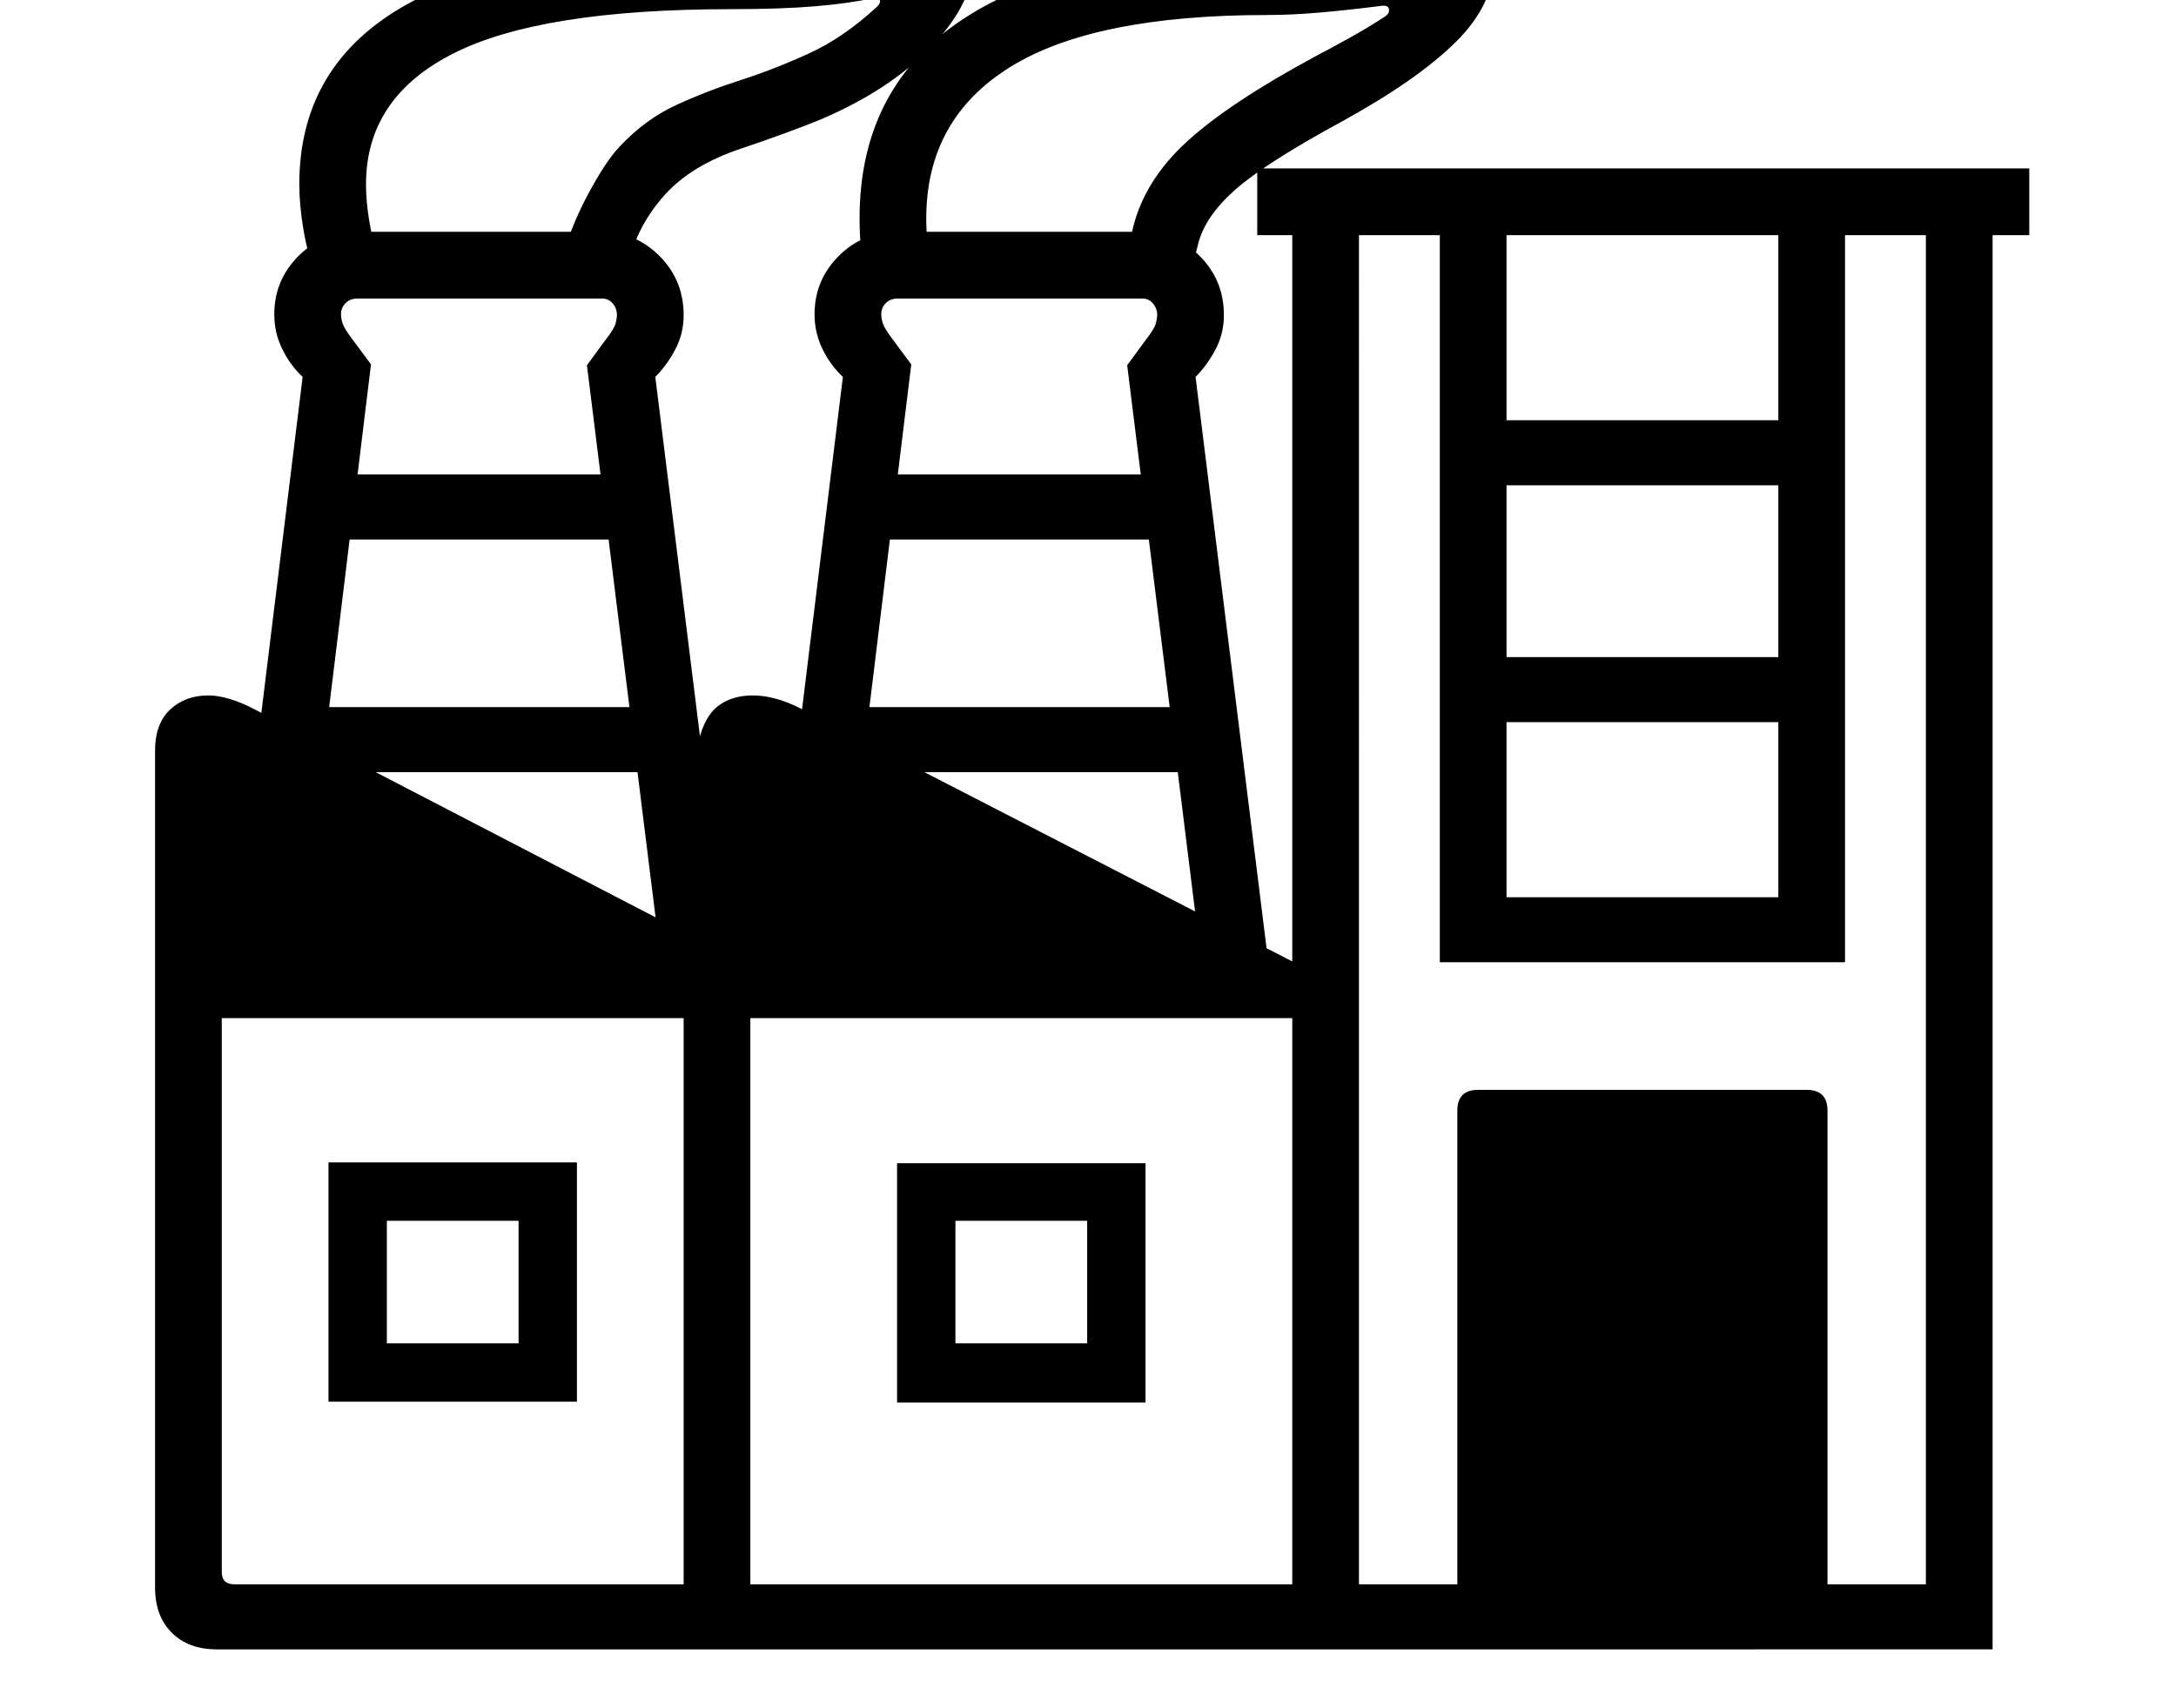 <svg xmlns="http://www.w3.org/2000/svg" viewBox="-10 0 2610 2048"><path d="M250 1978q-34 0-54-20t-20-54V900q0-32 18-49t46-17q12 0 26.5 4.5T296 851l482 250 50-212q7-30 23.5-42.5T893 834q26 0 56 15l591 304V282h-42v-80h926v80h-44v1696zm21-78h539v-679H256v664q0 15 15 15zm113-219v-287h298v287zm70-70h158v-147H454zm436 289h650v-679H890zm176-218v-287h298v287zm70-71h158v-147h-158zM372 926v-78h407v78zm414 252-92-740 22-30q11-14 12.5-20.5t1.5-9.5q0-8-5-14t-13-6H419q-9 0-14.5 5.5T399 377q0 5 2 11t11 18l23 31-57 467-76-37 51-415q-15-14-24.5-33.5T319 377q0-41 29-70t71-29h293q40 0 69 29t29 71q0 22-10 41t-24 33l89 716zM392 647v-78h349v78zm624 279v-78h407v78zm418 252-92-740 22-30q11-14 12.5-20.5t1.5-9.5q0-8-5-14t-13-6h-293q-9 0-14.5 5.5T1047 377q0 5 2 11t11 18l23 31-57 467-76-37 51-415q-15-14-24.5-33.5T967 377q0-41 29-70t71-29h293q40 0 69 29t29 71q0 22-10 41t-24 33l89 716zm-388-531v-78h349v78zM371 343q-12-38-17-67.5t-5-54.5q0-288 518-288 81 0 122-7.5t66-15.5q13-5 26-8.5t21-3.5q23 0 39.5 15.5T1158-48q0 50-49.5 102.5T975 143q-39 16-97 35.5T788 233q-19 21-30.5 44.5T741 330l-79-12q11-43 32.5-83.5T733 176q31-33 68-50t77.5-30 82-32T1042 8q5-5 3-8.5t-9-1.5q-27 6-68 9.5T867 11q-228 0-333 53T429 221q0 40 15 92zm1249 1557h118v-568q0-25 25-25h394q25 0 25 25v568h118V282h-97v872h-486V282h-97zm177-824h326V866h-326zm0-288h326V582h-326zm-770-440q-3-29-4.5-49.5T1021 262q0-158 125.5-240T1512-60q73 0 102.5-7.5T1664-84q33-14 56-14 26 0 44 14.5t18 37.5q0 51-46 96.5T1599 146q-92 50-128 82t-44 65l-13 50-77-20 12-50q14-57 65-103.5T1567 68q21-11 42.5-23t41.5-25q6-4 5-9t-9-4q-39 5-73.5 8t-63.5 3q-208 0-308.5 62.5T1101 262q0 14 1.5 28.5t3.5 27.5zm770 156h326V282h-326z"/></svg>
